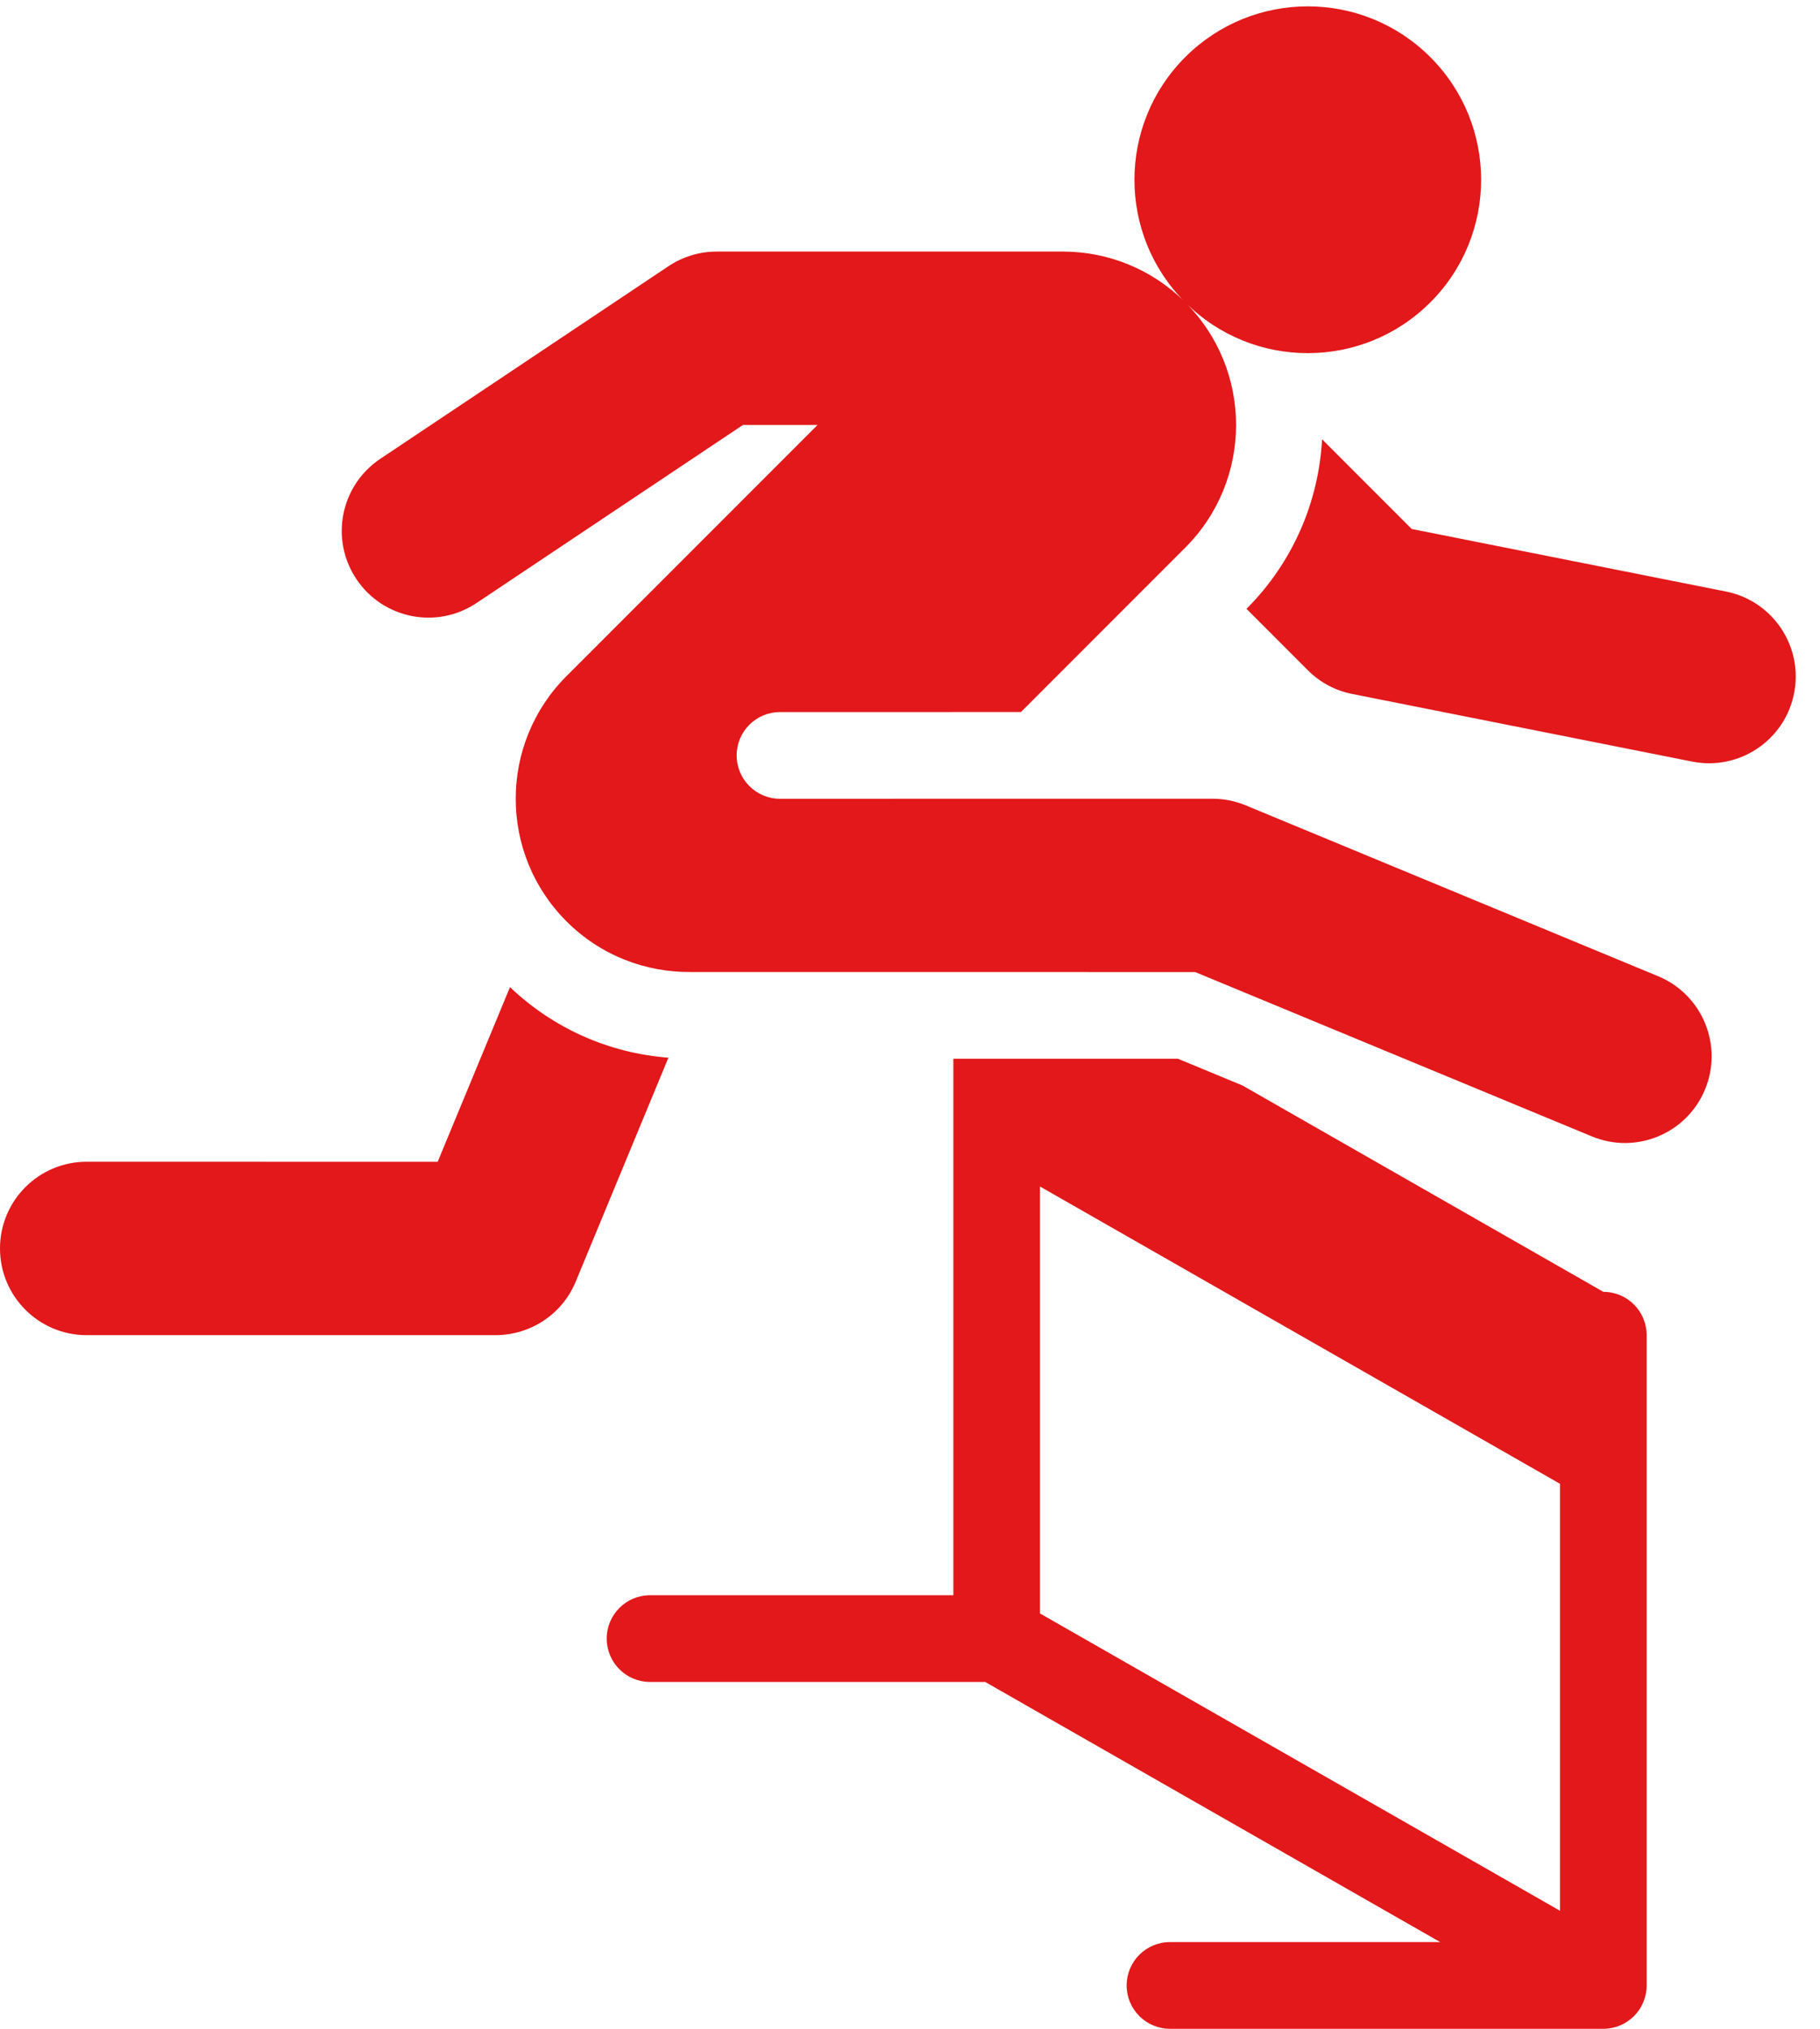 <svg width="70" height="78" viewBox="0 0 70 78" fill="none" xmlns="http://www.w3.org/2000/svg">
<path d="M61.667 49.667L47.787 41.733L45.305 40.705H36.668V61.332H25.002C24.08 61.332 23.335 62.078 23.335 62.998C23.335 63.918 24.08 64.665 25.002 64.665H37.892L55.393 74.667H45C44.078 74.667 43.333 75.413 43.333 76.333C43.333 77.253 44.078 78 45 78H61.667C62.588 78 63.333 77.253 63.333 76.333V51.333C63.333 50.413 62.588 49.667 61.667 49.667ZM60 73.462L40 62.032V45.617L60 57.047V73.462ZM54.298 20.338L66.383 22.742C68.188 23.102 69.362 24.855 69.002 26.662C68.643 28.467 66.888 29.64 65.082 29.28C65.082 29.28 53.555 26.99 52.005 26.68C51.38 26.557 50.783 26.25 50.298 25.765L47.942 23.408C49.748 21.602 50.718 19.267 50.85 16.895H50.855L54.298 20.338ZM25.708 40.665L22.142 49.277C21.61 50.56 20.368 51.332 19.06 51.332C15.305 51.333 3.333 51.332 3.333 51.332C1.492 51.332 0 49.838 0 47.998C0 46.158 1.493 44.665 3.333 44.665L16.833 44.668L19.615 37.952C21.288 39.542 23.418 40.488 25.708 40.665ZM65.578 41.887C64.873 43.588 62.923 44.395 61.223 43.69L45.968 37.372L26.568 37.37C24.84 37.387 23.107 36.742 21.788 35.423C19.185 32.82 19.185 28.598 21.788 25.995L31.445 16.338H28.575L18.33 23.183C16.8 24.207 14.73 23.795 13.707 22.263C12.683 20.733 13.095 18.663 14.627 17.64C14.627 17.64 24.175 11.26 25.705 10.238C26.235 9.883 26.88 9.672 27.565 9.672H40.898C42.597 9.678 44.293 10.328 45.588 11.625C48.192 14.228 48.192 18.45 45.588 21.053L39.267 27.375L30 27.377C29.078 27.377 28.333 28.123 28.333 29.043C28.333 29.963 29.08 30.71 30 30.71L46.658 30.708C47.1 30.712 47.52 30.802 47.905 30.96C49.902 31.787 63.773 37.532 63.773 37.532C65.475 38.237 66.282 40.187 65.578 41.887ZM45.585 11.625C42.982 9.022 42.982 4.8 45.585 2.197C48.188 -0.407 52.41 -0.407 55.013 2.197C57.617 4.8 57.617 9.022 55.013 11.625C52.41 14.228 48.188 14.228 45.585 11.625Z" fill="#E2181A"/>
</svg>
